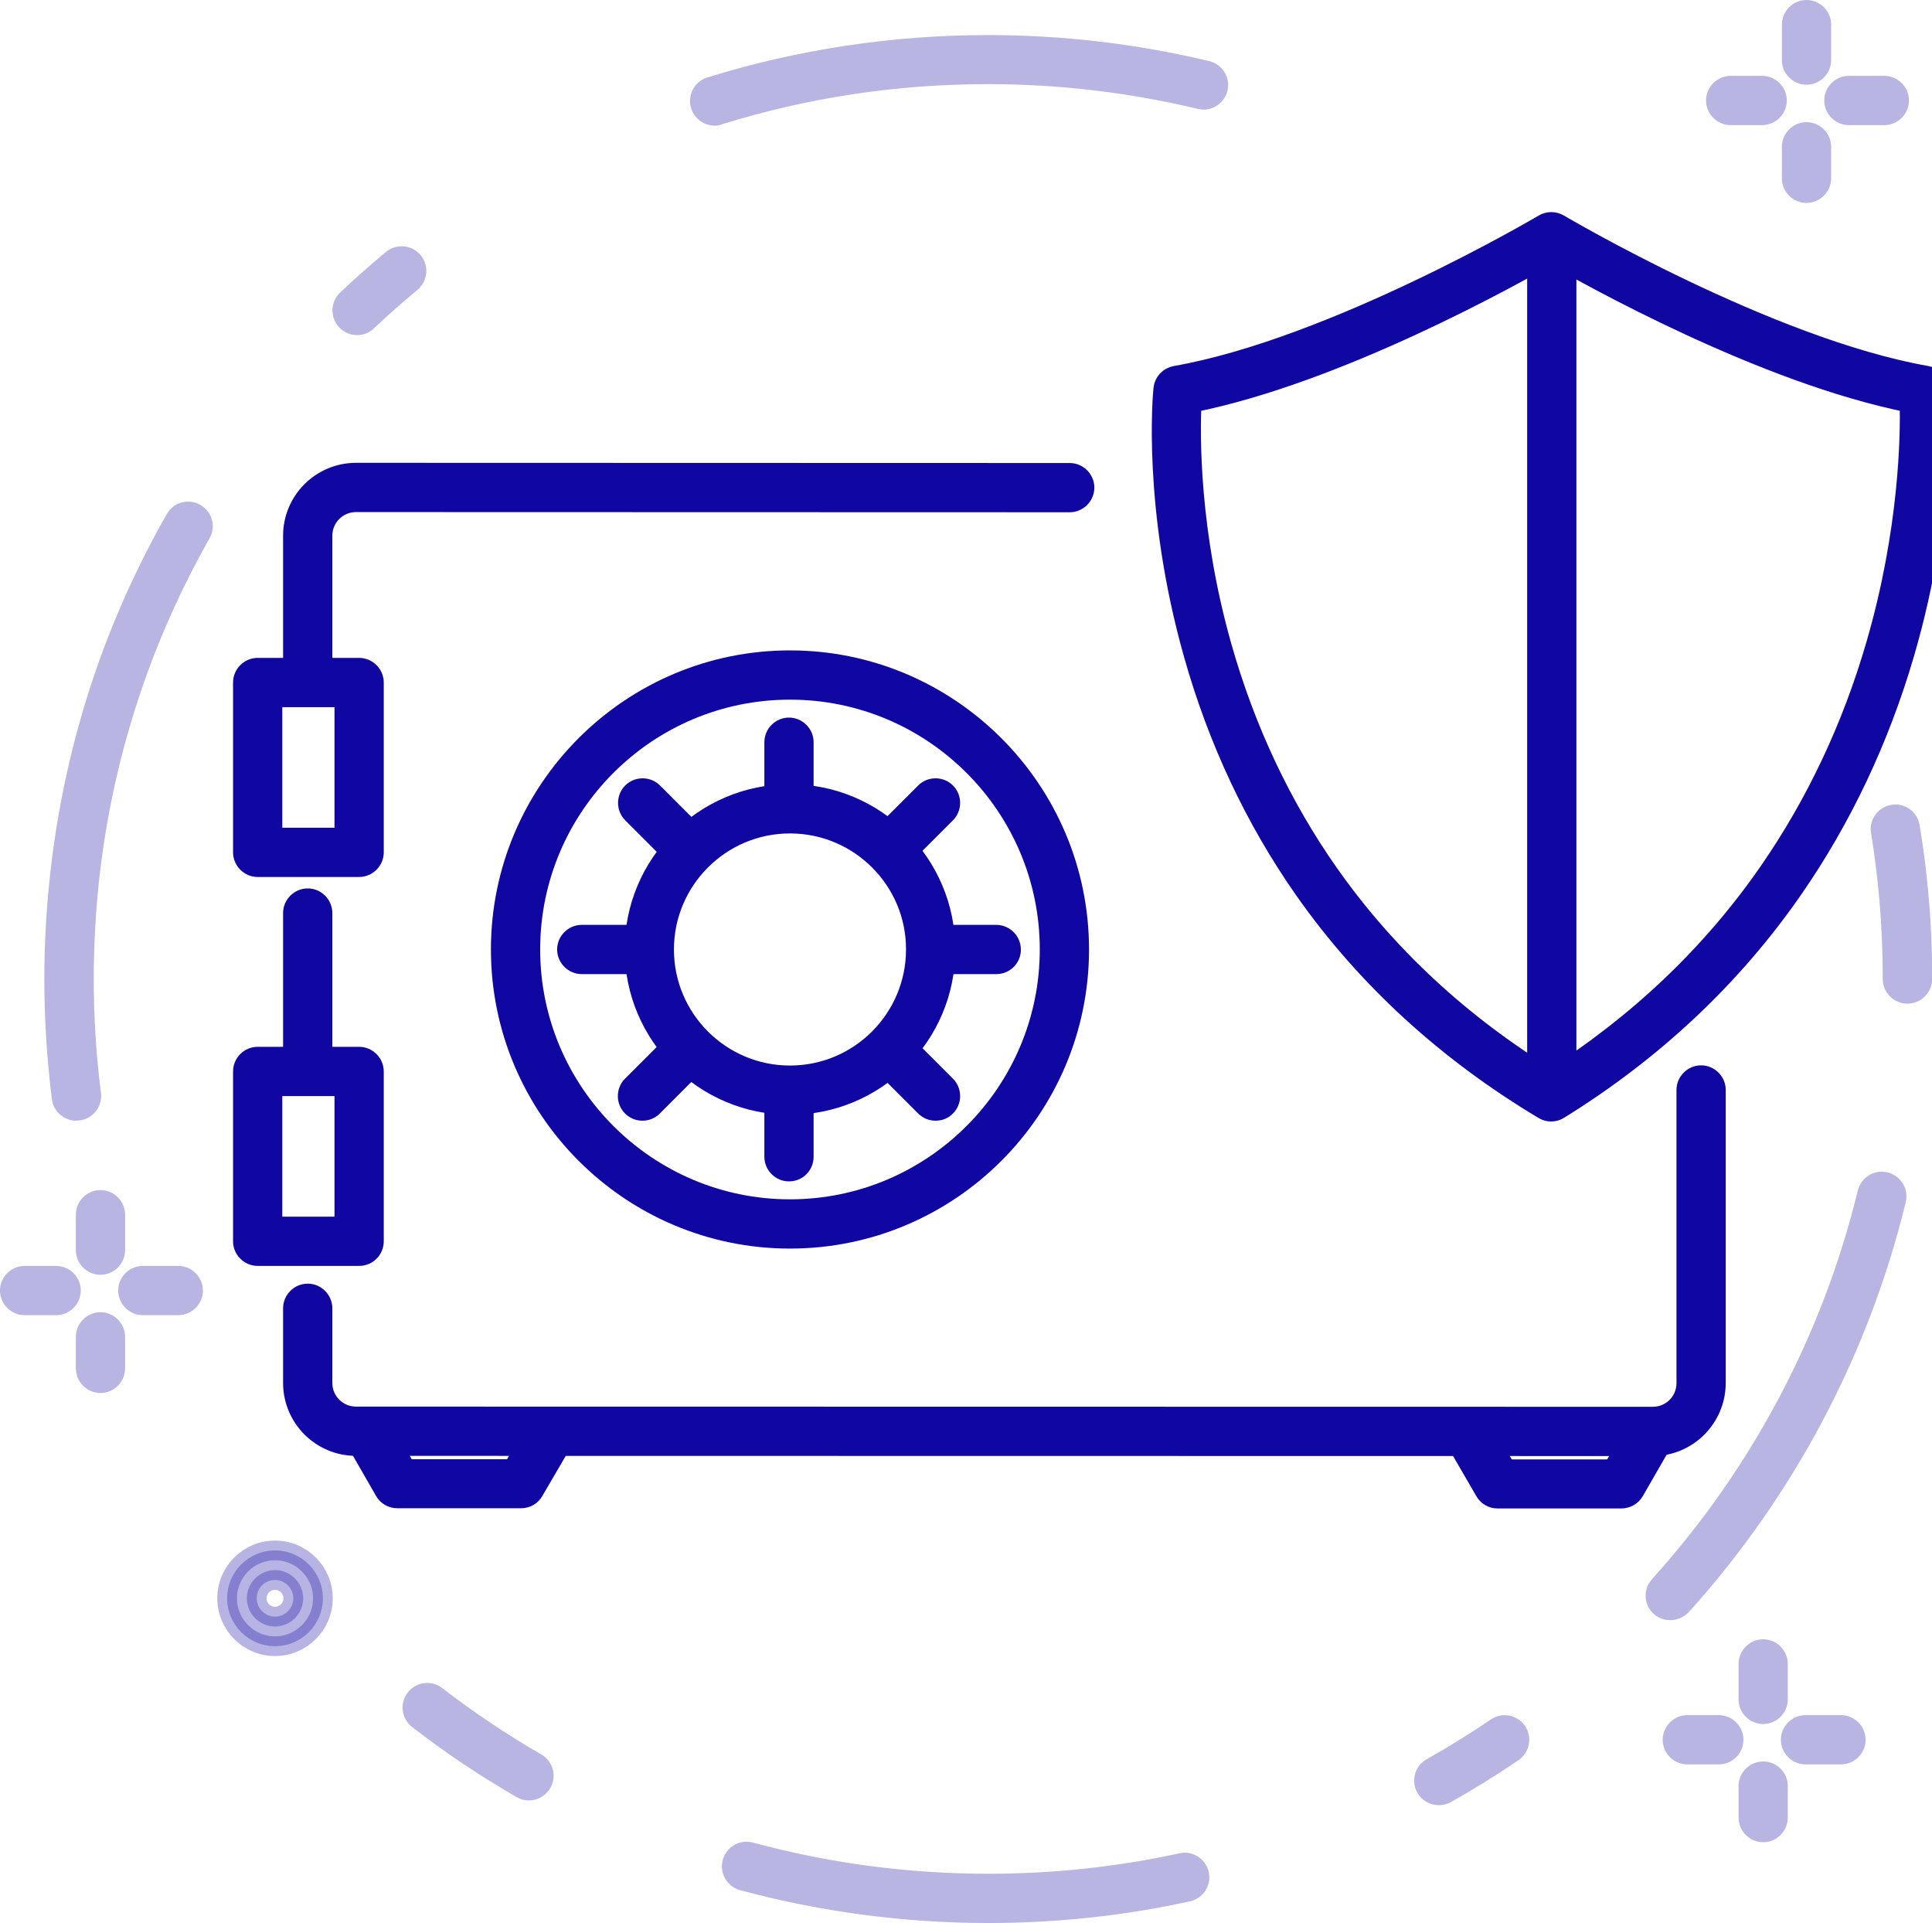<?xml version="1.0" encoding="utf-8"?>
<!-- Generator: Adobe Illustrator 23.0.6, SVG Export Plug-In . SVG Version: 6.00 Build 0)  -->
<svg version="1.1" id="Layer_1" xmlns="http://www.w3.org/2000/svg" xmlns:xlink="http://www.w3.org/1999/xlink" x="0px" y="0px"
	 viewBox="0 0 980.7 976" style="enable-background:new 0 0 980.7 976;" xml:space="preserve">
<style type="text/css">
	.st0{opacity:0.3;}
	.st1{fill:#1006A1;stroke:#1006A1;stroke-width:10;stroke-miterlimit:10;}
	.st2{opacity:0.3;fill:#1006A1;stroke:#1006A1;stroke-width:10;stroke-miterlimit:10;}
</style>
<g>
	<g class="st0">
		<g>
			<path class="st1" d="M28.5,662.5h-16c-4.1,0-7.5-3.4-7.5-7.5s3.4-7.5,7.5-7.5h16c4.1,0,7.5,3.4,7.5,7.5S32.6,662.5,28.5,662.5z"
				/>
			<path class="st1" d="M90.5,662.5h-18c-4.1,0-7.5-3.4-7.5-7.5s3.4-7.5,7.5-7.5h18c4.1,0,7.5,3.4,7.5,7.5S94.6,662.5,90.5,662.5z"
				/>
		</g>
		<g>
			<path class="st1" d="M51,702c-4.1,0-7.5-3.4-7.5-7.5v-16c0-4.1,3.4-7.5,7.5-7.5c4.1,0,7.5,3.4,7.5,7.5v16
				C58.5,698.6,55.1,702,51,702z"/>
			<path class="st1" d="M51,642c-4.1,0-7.5-3.4-7.5-7.5v-18c0-4.1,3.4-7.5,7.5-7.5c4.1,0,7.5,3.4,7.5,7.5v18
				C58.5,638.6,55.1,642,51,642z"/>
		</g>
	</g>
	<g class="st0">
		<g>
			<path class="st1" d="M872.5,890.5h-16c-4.1,0-7.5-3.4-7.5-7.5s3.4-7.5,7.5-7.5h16c4.1,0,7.5,3.4,7.5,7.5S876.6,890.5,872.5,890.5
				z"/>
			<path class="st1" d="M934.5,890.5h-18c-4.1,0-7.5-3.4-7.5-7.5s3.4-7.5,7.5-7.5h18c4.1,0,7.5,3.4,7.5,7.5S938.6,890.5,934.5,890.5
				z"/>
		</g>
		<g>
			<path class="st1" d="M895,930c-4.1,0-7.5-3.4-7.5-7.5v-16c0-4.1,3.4-7.5,7.5-7.5s7.5,3.4,7.5,7.5v16
				C902.5,926.6,899.1,930,895,930z"/>
			<path class="st1" d="M895,870c-4.1,0-7.5-3.4-7.5-7.5v-18c0-4.1,3.4-7.5,7.5-7.5s7.5,3.4,7.5,7.5v18
				C902.5,866.6,899.1,870,895,870z"/>
		</g>
	</g>
	<g class="st0">
		<g>
			<path class="st1" d="M894.5,58.5h-16c-4.1,0-7.5-3.4-7.5-7.5s3.4-7.5,7.5-7.5h16c4.1,0,7.5,3.4,7.5,7.5S898.6,58.5,894.5,58.5z"
				/>
			<path class="st1" d="M956.5,58.5h-18c-4.1,0-7.5-3.4-7.5-7.5s3.4-7.5,7.5-7.5h18c4.1,0,7.5,3.4,7.5,7.5S960.6,58.5,956.5,58.5z"
				/>
		</g>
		<g>
			<path class="st1" d="M917,98c-4.1,0-7.5-3.4-7.5-7.5v-16c0-4.1,3.4-7.5,7.5-7.5s7.5,3.4,7.5,7.5v16C924.5,94.6,921.1,98,917,98z"
				/>
			<path class="st1" d="M917,38c-4.1,0-7.5-3.4-7.5-7.5v-18c0-4.1,3.4-7.5,7.5-7.5s7.5,3.4,7.5,7.5v18C924.5,34.6,921.1,38,917,38z"
				/>
		</g>
	</g>
	<path class="st2" d="M139.6,835.5c-13.4,0-24.3-10.9-24.3-24.3s10.9-24.3,24.3-24.3c13.4,0,24.3,10.9,24.3,24.3
		S153,835.5,139.6,835.5z M139.6,801.9c-5.1,0-9.3,4.2-9.3,9.3s4.2,9.3,9.3,9.3s9.3-4.2,9.3-9.3S144.7,801.9,139.6,801.9z"/>
	<g class="st0">
		<path class="st1" d="M362.8,58.8c-3.2,0-6.2-2.1-7.2-5.3c-1.2-4,1-8.2,4.9-9.4c45.5-14.1,92.9-21.3,141-21.3
			c37.6,0,75,4.4,111.2,13.1c4,1,6.5,5,5.5,9c-1,4-5,6.5-9,5.5c-35.1-8.4-71.3-12.7-107.7-12.7c-46.6,0-92.5,6.9-136.5,20.6
			C364.3,58.7,363.6,58.8,362.8,58.8z"/>
		<path class="st1" d="M181.3,165.1c-2,0-4-0.8-5.5-2.4c-2.8-3-2.7-7.8,0.3-10.6c7.4-7,15.2-13.9,23-20.4c3.2-2.6,7.9-2.2,10.6,1
			c2.6,3.2,2.2,7.9-1,10.6c-7.6,6.3-15.1,12.9-22.3,19.7C185,164.4,183.2,165.1,181.3,165.1z"/>
		<path class="st1" d="M38.7,563.8c-3.7,0-7-2.8-7.4-6.6c-2.5-19.9-3.8-40.1-3.8-60.3c0-20.1,1.3-40.2,3.8-60
			c7.7-61.4,27.1-119.8,57.7-173.5c2-3.6,6.6-4.9,10.2-2.8c3.6,2,4.9,6.6,2.8,10.2c-29.5,52.1-48.3,108.6-55.8,168
			c-2.4,19.1-3.6,38.7-3.6,58.1c0,19.5,1.2,39.2,3.7,58.4c0.5,4.1-2.4,7.9-6.5,8.4C39.3,563.7,39,563.8,38.7,563.8z"/>
		<path class="st1" d="M268.5,908.8c-1.3,0-2.6-0.3-3.7-1c-18.2-10.5-35.9-22.3-52.5-35.2c-3.3-2.5-3.9-7.2-1.4-10.5
			c2.5-3.3,7.2-3.9,10.5-1.4c16.1,12.4,33.2,23.9,50.9,34.1c3.6,2.1,4.8,6.7,2.7,10.2C273.6,907.4,271.1,908.8,268.5,908.8z"/>
		<path class="st1" d="M501.6,971c-42.3,0-84.2-5.6-124.6-16.5c-4-1.1-6.4-5.2-5.3-9.2c1.1-4,5.2-6.4,9.2-5.3
			c39.1,10.6,79.7,16,120.7,16c33.1,0,66.2-3.5,98.2-10.5c4-0.9,8,1.7,8.9,5.7c0.9,4-1.7,8-5.7,8.9C569.9,967.4,535.8,971,501.6,971
			z"/>
		<path class="st1" d="M730.3,911.2c-2.6,0-5.2-1.4-6.5-3.8c-2-3.6-0.8-8.2,2.9-10.2c11.2-6.3,22.3-13.2,32.9-20.4
			c3.4-2.3,8.1-1.4,10.4,2c2.3,3.4,1.4,8.1-2,10.4c-11,7.5-22.4,14.6-34,21.1C732.8,910.9,731.6,911.2,730.3,911.2z"/>
		<path class="st1" d="M847.8,817.3c-1.8,0-3.6-0.6-5-1.9c-3.1-2.8-3.3-7.5-0.5-10.6c51.2-56.6,87.7-125.6,105.6-199.4
			c1-4,5-6.5,9.1-5.5c4,1,6.5,5,5.5,9.1c-18.5,76.2-56.2,147.4-109,205.9C851.9,816.4,849.8,817.3,847.8,817.3z"/>
		<path class="st1" d="M968.2,504.4c-4.1,0-7.5-3.4-7.5-7.5c0-13.8-0.6-27.8-1.8-41.4c-1-11.2-2.4-22.5-4.2-33.5
			c-0.7-4.1,2.1-7.9,6.2-8.6c4.1-0.7,7.9,2.1,8.6,6.2c1.9,11.4,3.4,23.1,4.4,34.6c1.3,14.1,1.9,28.5,1.9,42.8
			C975.7,501.1,972.3,504.4,968.2,504.4z"/>
	</g>
</g>
<g>
	<g>
		<path class="st1" d="M839,734l-658.3-0.1c-17.7,0-32-14.4-32-32v-37.9c0-4.1,3.4-7.5,7.5-7.5c4.1,0,7.5,3.4,7.5,7.5v37.9
			c0,9.4,7.6,17,17,17L839,719c9.4,0,17-7.6,17-17V553.2c0-4.1,3.4-7.5,7.5-7.5s7.5,3.4,7.5,7.5v148.7C871,719.6,856.6,734,839,734z
			"/>
		<path class="st1" d="M156.2,348.4c-4.1,0-7.5-3.4-7.5-7.5v-69c0-17.7,14.4-32,32-32L543,240c4.1,0,7.5,3.4,7.5,7.5
			c0,4.1-3.4,7.5-7.5,7.5c0,0,0,0,0,0l-362.3-0.1c-9.4,0-17,7.6-17,17v69C163.7,345.1,160.3,348.4,156.2,348.4z"/>
		<path class="st1" d="M156.2,548.1c-4.1,0-7.5-3.4-7.5-7.5v-77.2c0-4.1,3.4-7.5,7.5-7.5c4.1,0,7.5,3.4,7.5,7.5v77.2
			C163.7,544.7,160.3,548.1,156.2,548.1z"/>
		<g>
			<path class="st1" d="M182.3,440.1h-51.5c-4.1,0-7.5-3.4-7.5-7.5v-86.2c0-4.1,3.4-7.5,7.5-7.5h51.5c4.1,0,7.5,3.4,7.5,7.5v86.2
				C189.8,436.7,186.4,440.1,182.3,440.1z M138.3,425.1h36.5v-71.2h-36.5V425.1z"/>
			<path class="st1" d="M182.3,637.5h-51.5c-4.1,0-7.5-3.4-7.5-7.5v-86.2c0-4.1,3.4-7.5,7.5-7.5h51.5c4.1,0,7.5,3.4,7.5,7.5V630
				C189.8,634.2,186.4,637.5,182.3,637.5z M138.3,622.5h36.5v-71.2h-36.5V622.5z"/>
		</g>
		<path class="st1" d="M264.5,760.5h-62.8c-2.7,0-5.2-1.4-6.5-3.8l-12.6-21.9c-2.1-3.6-0.8-8.2,2.8-10.2c3.6-2.1,8.2-0.8,10.2,2.8
			l10.5,18.2h54.2l10.5-18.2c2.1-3.6,6.7-4.8,10.2-2.8c3.6,2.1,4.8,6.7,2.8,10.2L271,756.7C269.7,759.1,267.2,760.5,264.5,760.5z"/>
		<path class="st1" d="M823,760.6h-62.8c-2.7,0-5.2-1.4-6.5-3.8L741,734.9c-2.1-3.6-0.8-8.2,2.8-10.2c3.6-2.1,8.2-0.8,10.2,2.8
			l10.5,18.2h54.2l10.5-18.2c2.1-3.6,6.7-4.8,10.2-2.8c3.6,2.1,4.8,6.7,2.8,10.2l-12.6,21.9C828.2,759.2,825.7,760.6,823,760.6z"/>
	</g>
	<path class="st1" d="M401,628.7c-80.9,0-146.8-65.9-146.8-146.8S320.1,335.1,401,335.1S547.8,401,547.8,481.9S482,628.7,401,628.7z
		 M401,350.1c-72.7,0-131.8,59.1-131.8,131.8S328.4,613.7,401,613.7s131.8-59.1,131.8-131.8S473.7,350.1,401,350.1z"/>
	<path class="st1" d="M401,560.8c-43.5,0-78.9-35.4-78.9-78.9c0-43.5,35.4-78.9,78.9-78.9c43.5,0,78.9,35.4,78.9,78.9
		C480,525.4,444.6,560.8,401,560.8z M401,418c-35.3,0-63.9,28.7-63.9,63.9c0,35.3,28.7,63.9,63.9,63.9c35.3,0,63.9-28.7,63.9-63.9
		C465,446.7,436.3,418,401,418z"/>
	<path class="st1" d="M400.5,415.9c-4.1,0-7.5-3.4-7.5-7.5v-31.7c0-4.1,3.4-7.5,7.5-7.5c4.1,0,7.5,3.4,7.5,7.5v31.7
		C408,412.6,404.7,415.9,400.5,415.9z"/>
	<path class="st1" d="M400.5,594.6c-4.1,0-7.5-3.4-7.5-7.5v-31.7c0-4.1,3.4-7.5,7.5-7.5c4.1,0,7.5,3.4,7.5,7.5v31.7
		C408,591.3,404.7,594.6,400.5,594.6z"/>
	<path class="st1" d="M327,489.4h-31.7c-4.1,0-7.5-3.4-7.5-7.5c0-4.1,3.4-7.5,7.5-7.5H327c4.1,0,7.5,3.4,7.5,7.5
		C334.5,486,331.2,489.4,327,489.4z"/>
	<path class="st1" d="M505.8,489.4H474c-4.1,0-7.5-3.4-7.5-7.5c0-4.1,3.4-7.5,7.5-7.5h31.7c4.1,0,7.5,3.4,7.5,7.5
		C513.3,486,509.9,489.4,505.8,489.4z"/>
	<path class="st1" d="M326.1,563.8c-1.9,0-3.8-0.7-5.3-2.2c-2.9-2.9-2.9-7.7,0-10.6l22.4-22.4c2.9-2.9,7.7-2.9,10.6,0
		c2.9,2.9,2.9,7.7,0,10.6l-22.4,22.4C330,563.1,328,563.8,326.1,563.8z"/>
	<path class="st1" d="M452.5,437.4c-1.9,0-3.8-0.7-5.3-2.2c-2.9-2.9-2.9-7.7,0-10.6l22.4-22.4c2.9-2.9,7.7-2.9,10.6,0
		c2.9,2.9,2.9,7.7,0,10.6l-22.4,22.4C456.3,436.7,454.4,437.4,452.5,437.4z"/>
	<path class="st1" d="M348.6,437.4c-1.9,0-3.8-0.7-5.3-2.2l-22.4-22.4c-2.9-2.9-2.9-7.7,0-10.6c2.9-2.9,7.7-2.9,10.6,0l22.4,22.4
		c2.9,2.9,2.9,7.7,0,10.6C352.4,436.7,350.5,437.4,348.6,437.4z"/>
	<path class="st1" d="M474.9,563.8c-1.9,0-3.8-0.7-5.3-2.2l-22.4-22.4c-2.9-2.9-2.9-7.7,0-10.6c2.9-2.9,7.7-2.9,10.6,0l22.4,22.4
		c2.9,2.9,2.9,7.7,0,10.6C478.8,563.1,476.9,563.8,474.9,563.8z"/>
</g>
<g>
	<path class="st1" d="M787.3,564.2c-1.3,0-2.7-0.4-3.8-1.1c-49.3-29.5-90.2-67-121.5-111.6c-25-35.7-43.9-75.9-56.2-119.6
		c-21-74.3-15.6-132.1-15.3-134.5c0.3-3.4,2.9-6.1,6.2-6.7c80.3-14.1,185.9-76.4,186.9-77c2.4-1.4,5.3-1.4,7.7,0
		c1.1,0.6,106.4,62.9,186.7,77c3.4,0.6,5.9,3.4,6.2,6.8c0.2,2.4,4.2,59.9-17.4,134c-12.7,43.5-31.7,83.7-56.4,119.4
		c-30.9,44.7-71,82.4-119,112.1C790,563.9,788.7,564.2,787.3,564.2z M604.9,204.4c-0.8,16.1-1.3,65.2,15.4,124
		c11.9,41.9,30.1,80.6,54.1,114.8c29.2,41.6,67.1,76.8,112.8,104.7c44.5-28.3,81.8-63.7,110.7-105.5c23.8-34.4,42.1-73.1,54.3-115.1
		c17-58.4,17.5-106.8,17.1-122.9c-74-14.7-162.4-64.2-182-75.5C767.6,140.2,679,189.7,604.9,204.4z"/>
	<path class="st1" d="M787.7,551.3c-4.1,0-7.5-3.4-7.5-7.5V129.1c0-4.1,3.4-7.5,7.5-7.5s7.5,3.4,7.5,7.5v414.6
		C795.2,547.9,791.9,551.3,787.7,551.3z"/>
</g>
</svg>
